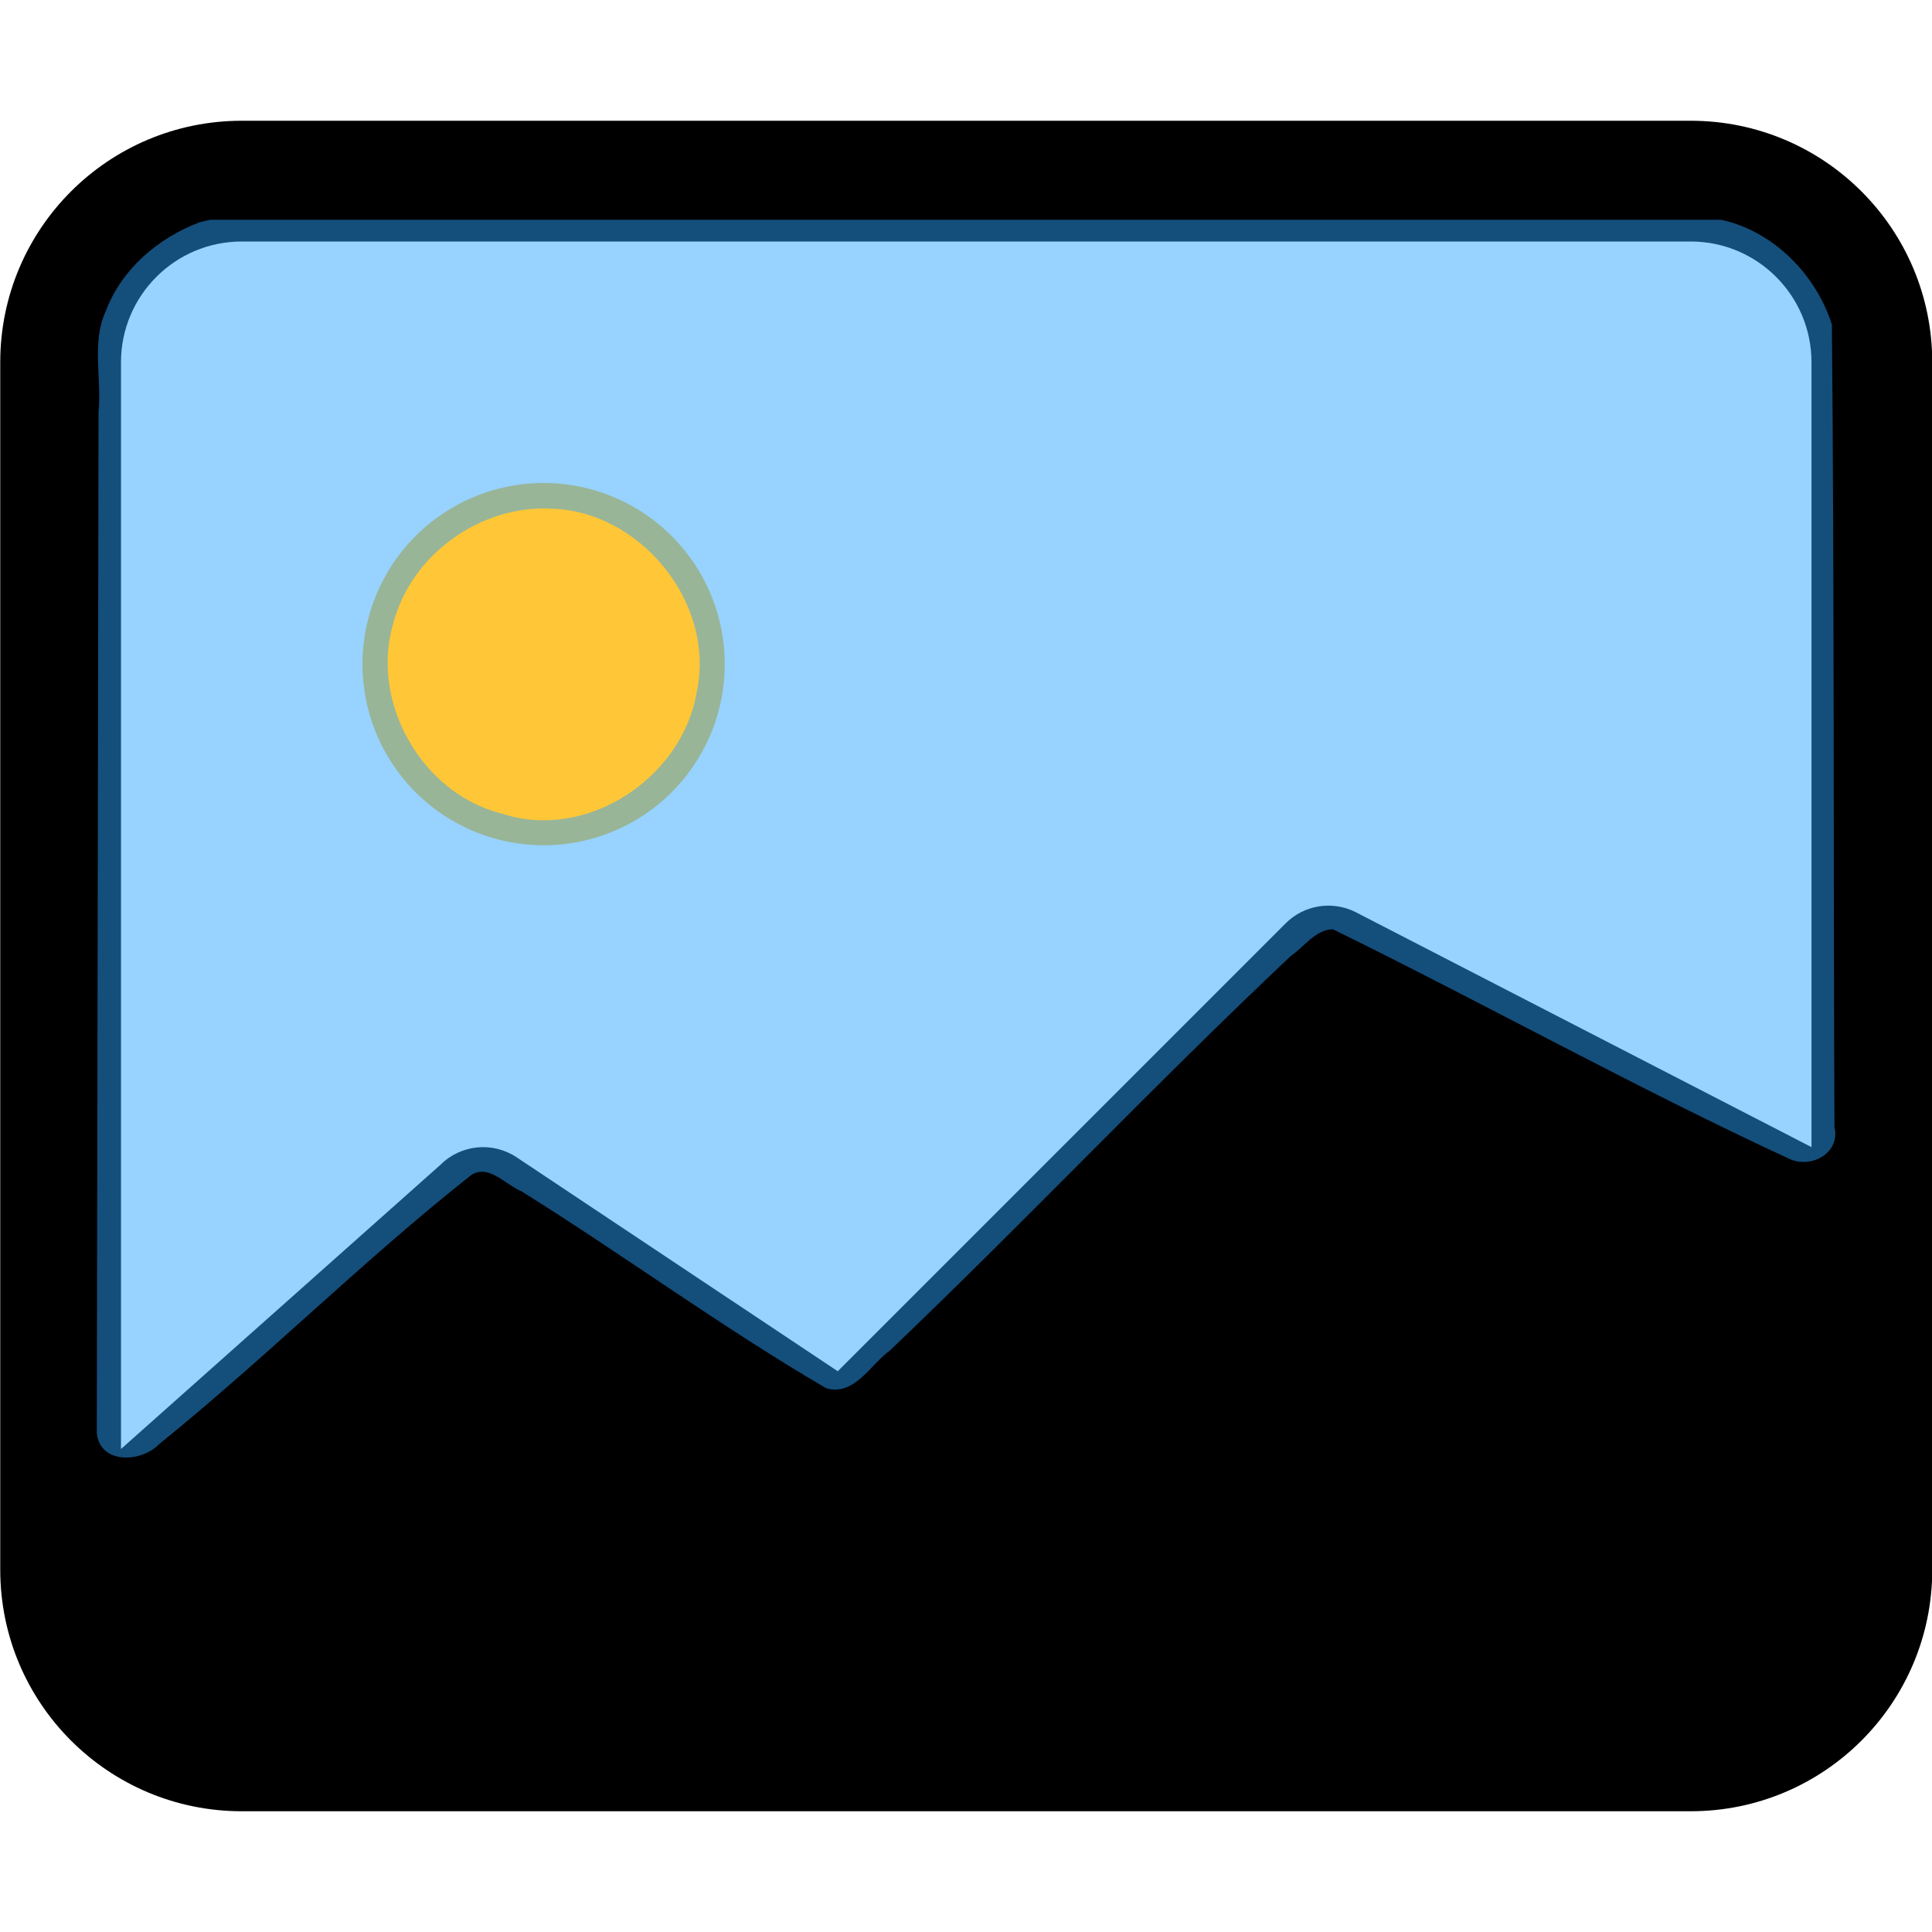 <?xml version="1.0" encoding="UTF-8"?>
<svg class="bi bi-image" width="16" height="16" version="1.1" viewBox="0 0 16 16" xmlns="http://www.w3.org/2000/svg">
 <path d="m6.002 5.5a1.5 1.5 0 1 1-3 0 1.5 1.5 0 0 1 3 0z" fill="#ffc737"/>
 <path d="m2.002 1c-1.105 0-2 0.895-2 2v10c0 1.105 0.895 2 2 2h12c1.105 0 2-0.895 2-2v-10c0-1.105-0.895-2-2-2zm12 1c0.552 0 1 0.448 1 1v6.5l-3.777-1.947c-0.192-0.096-0.425-0.059-0.577 0.093l-3.71 3.71-2.66-1.772c-0.198-0.132-0.461-0.106-0.63 0.062l-2.646 2.354v-9c0-0.552 0.448-1 1-1z"/>
 <path d="m1.652 1.841c-0.346 0.132-0.646 0.388-0.778 0.74-0.117 0.258-0.03 0.557-0.058 0.832-0.005 2.819-0.009 5.638-0.014 8.457 0.027 0.258 0.367 0.243 0.513 0.092 0.887-0.716 1.694-1.526 2.589-2.232 0.145-0.092 0.287 0.085 0.415 0.136 0.849 0.53 1.657 1.125 2.522 1.63 0.233 0.071 0.368-0.196 0.529-0.312 1.124-1.071 2.195-2.208 3.32-3.267 0.108-0.074 0.209-0.222 0.349-0.221 1.266 0.621 2.499 1.309 3.779 1.901 0.18 0.084 0.425-0.046 0.374-0.263-0.009-2.215-0.001-4.432-0.021-6.645-0.131-0.417-0.488-0.777-0.918-0.869h-12.513c-0.029 0.007-0.059 0.014-0.088 0.021zm2.883 2.371c0.756 8.289e-4 1.394 0.775 1.235 1.518-0.118 0.715-0.916 1.241-1.616 1.007-0.664-0.166-1.093-0.927-0.895-1.582 0.149-0.558 0.703-0.958 1.277-0.944z" fill="#2aa2ff" fill-opacity=".481" style="paint-order:markers stroke fill"/>
</svg>
